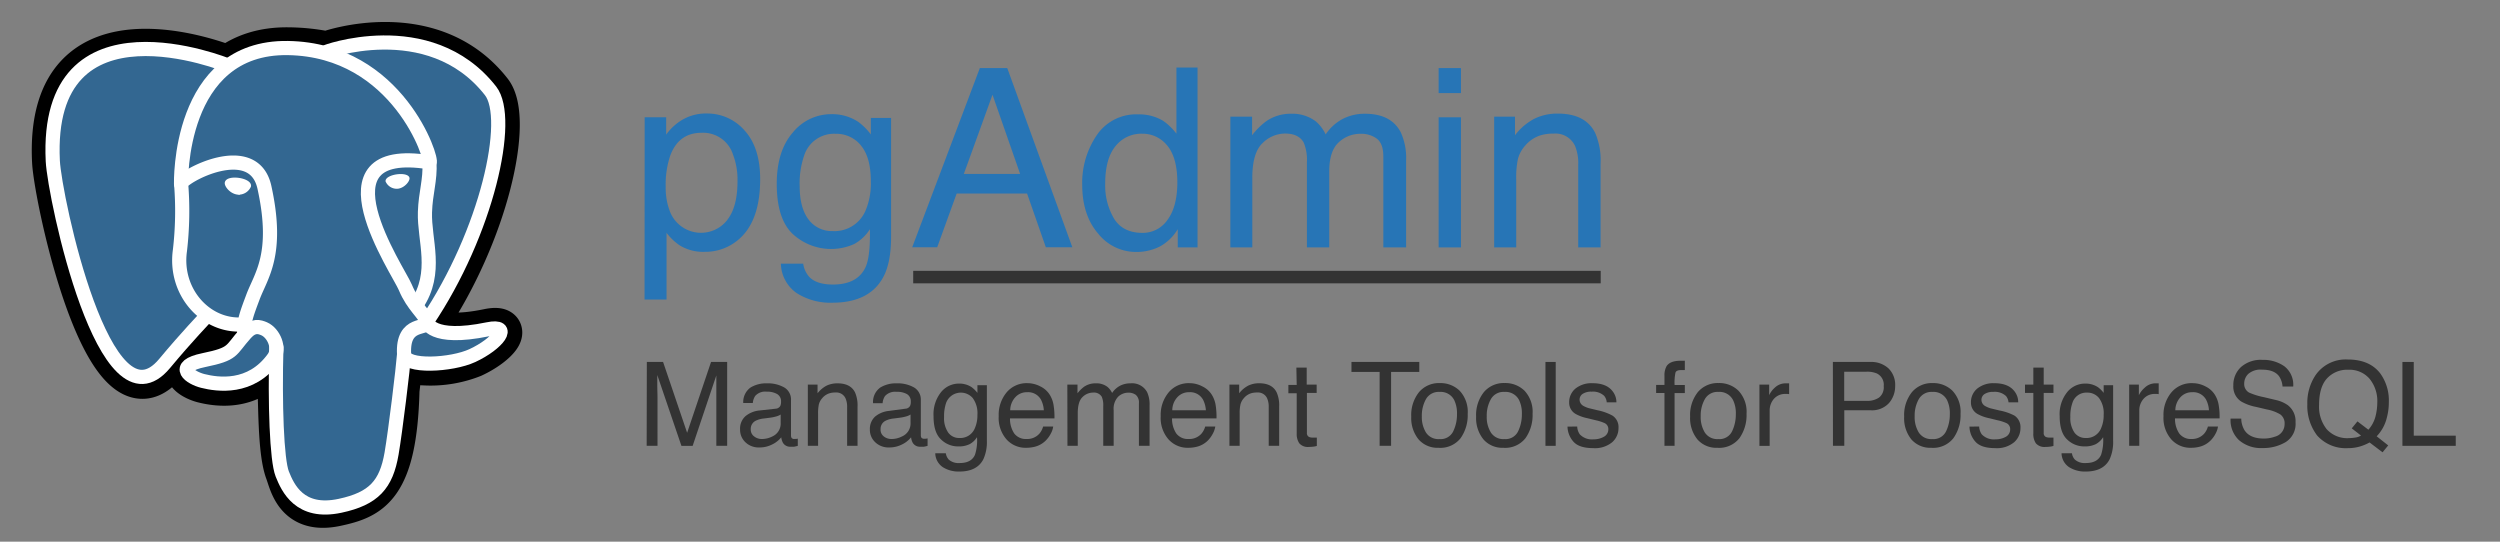 <?xml version="1.0" encoding="UTF-8" standalone="no"?>
<svg
   xmlns:dc="http://purl.org/dc/elements/1.1/"
   xmlns:cc="http://creativecommons.org/ns#"
   xmlns:rdf="http://www.w3.org/1999/02/22-rdf-syntax-ns#"
   xmlns:svg="http://www.w3.org/2000/svg"
   xmlns="http://www.w3.org/2000/svg"
   xmlns:sodipodi="http://sodipodi.sourceforge.net/DTD/sodipodi-0.dtd"
   xmlns:inkscape="http://www.inkscape.org/namespaces/inkscape"
   viewBox="0 0 600 130"
   version="1.1"
   id="svg104"
   sodipodi:docname="welcome_logo.svg"
   inkscape:version="1.0.1 (3bc2e813f5, 2020-09-07)">
  <rect x="0" y="0" width="600" height="130" fill="#808080" stroke="none"/>
  <sodipodi:namedview
     pagecolor="#ffffff"
     bordercolor="#666666"
     borderopacity="1"
     objecttolerance="10"
     gridtolerance="10"
     guidetolerance="10"
     inkscape:pageopacity="0"
     inkscape:pageshadow="2"
     inkscape:window-width="1366"
     inkscape:window-height="705"
     id="namedview106"
     showgrid="false"
     inkscape:zoom="0.9725"
     inkscape:cx="234.38916"
     inkscape:cy="117.6518"
     inkscape:window-x="-8"
     inkscape:window-y="-8"
     inkscape:window-maximized="1"
     inkscape:current-layer="svg104" />
  <defs
     id="defs4">
    <style
       id="style2">.cls-1{stroke:#000;stroke-width:10.19px;}.cls-2{fill:#336791;}.cls-3,.cls-4,.cls-9{fill:none;}.cls-3,.cls-4,.cls-5,.cls-6{stroke:#fff;}.cls-3,.cls-4{stroke-linecap:round;stroke-width:3.4px;}.cls-3{stroke-linejoin:round;}.cls-4{stroke-linejoin:bevel;}.cls-5,.cls-6{fill:#fff;}.cls-5{stroke-width:1.13px;}.cls-6{stroke-width:0.57px;}.cls-7{fill:#2775b6;}.cls-8{fill:#333;}.cls-9{stroke:#333;stroke-width:3px;}</style>
  </defs>
  <title
     id="title6">pgAdmin_PostgreSQL</title>
  <g
     id="Layer_3"
     inkscape:export-filename="C:\Users\Luis\Documents\Luis\Coisas da área de trabalho\Portfólio\src\res\images\logos\pgadmin_icon_32.png"
     inkscape:export-xdpi="25.319513"
     inkscape:export-ydpi="25.319513">
    <path
       class="cls-1"
       d="m 95.59,93.65 c 0.77,-6.44 0.54,-7.38 5.33,-6.34 l 1.21,0.11 a 27.6,27.6 0 0 0 11.34,-1.91 c 6.09,-2.83 9.71,-7.55 3.7,-6.31 -13.71,2.83 -14.65,-1.81 -14.65,-1.81 C 117,55.91 123,28.64 117.82,22 103.57,3.76 78.91,12.37 78.5,12.6 H 78.37 A 48.65,48.65 0 0 0 69.22,11.65 C 63,11.57 58.31,13.29 54.74,16 c 0,0 -44,-18.12 -41.95,22.8 0.44,8.7 12.48,65.86 26.84,48.6 C 44.88,81.08 50,75.75 50,75.75 A 13.39,13.39 0 0 0 58.65,78 l 0.25,-0.21 a 9,9 0 0 0 0.1,2.46 c -3.7,4.13 -2.62,4.86 -10,6.38 -7.38,1.52 -3.09,4.29 -0.22,5 3.48,0.87 11.53,2.1 17,-5.52 l -0.22,0.87 c 1.46,1.16 1.36,8.35 1.56,13.48 0.2,5.13 0.55,9.93 1.6,12.75 1.05,2.82 2.28,10.1 12,8 C 88.81,119.46 95,117 95.59,93.65"
       id="path8" />
    <path
       class="cls-2"
       d="M 117.17,79.2 C 103.46,82.03 102.52,77.39 102.52,77.39 117,55.91 123,28.64 117.82,22 103.57,3.76 78.91,12.37 78.5,12.6 H 78.37 A 48.65,48.65 0 0 0 69.22,11.65 C 63,11.57 58.31,13.29 54.74,16 c 0,0 -44,-18.12 -41.95,22.8 0.44,8.7 12.48,65.86 26.84,48.6 C 44.88,81.08 50,75.75 50,75.75 A 13.39,13.39 0 0 0 58.65,78 l 0.25,-0.21 a 9.41,9.41 0 0 0 0.1,2.43 c -3.7,4.13 -2.61,4.86 -10,6.38 -7.39,1.52 -3.08,4.29 -0.21,5 3.48,0.87 11.53,2.1 17,-5.52 l -0.22,0.87 c 1.45,1.16 2.47,7.56 2.3,13.35 -0.17,5.79 -0.28,9.77 0.86,12.88 1.14,3.11 2.28,10.1 12,8 C 88.81,119.46 93,115 93.6,107.42 94,102.07 95,102.87 95,98.08 l 0.75,-2.26 c 0.87,-7.26 0.14,-9.6 5.15,-8.51 l 1.21,0.11 a 27.6,27.6 0 0 0 11.34,-1.91 c 6.09,-2.83 9.71,-7.55 3.7,-6.31 z"
       id="path10" />
    <path
       class="cls-3"
       d="m 66.33,83.36 c -0.38,13.5 0.09,27.09 1.41,30.39 1.32,3.3 4.15,9.73 13.88,7.64 8.12,-1.74 11.08,-5.11 12.36,-12.55 0.94,-5.47 2.77,-20.67 3,-23.79"
       id="path12" />
    <path
       class="cls-3"
       d="m 54.67,15.7 c 0,0 -44,-18 -42,22.93 0.44,8.7 12.48,65.87 26.84,48.6 5.25,-6.32 10,-11.27 10,-11.27"
       id="path14" />
    <path
       class="cls-3"
       d="m 78.45,12.42 c -1.52,0.47 24.49,-9.51 39.28,9.38 5.22,6.67 -0.83,33.94 -15.31,55.42"
       id="path16" />
    <path
       class="cls-4"
       d="m 102.42,77.22 c 0,0 0.94,4.64 14.65,1.81 6,-1.24 2.4,3.48 -3.7,6.31 -5,2.32 -16.21,2.92 -16.39,-0.29 -0.47,-8.27 5.9,-5.76 5.44,-7.83 -0.42,-1.87 -3.26,-3.7 -5.15,-8.27 -1.64,-4 -22.57,-34.58 5.8,-30 1,-0.22 -7.4,-27 -33.95,-27.42 C 42.57,11.11 43.45,44.14 43.45,44.14"
       id="path18" />
    <path
       class="cls-3"
       d="m 58.9,80.05 c -3.7,4.13 -2.61,4.86 -10,6.38 -7.39,1.52 -3.09,4.29 -0.22,5 3.48,0.87 11.53,2.1 17,-5.52 1.66,-2.32 0,-6 -2.28,-7 -1.1,-0.46 -2.57,-1 -4.46,1.09 z"
       id="path20" />
    <path
       class="cls-3"
       d="M 58.66,80 C 58.28,77.56 59.45,74.67 60.71,71.29 62.6,66.19 67,61.11 63.47,45 c -2.6,-12 -20,-2.5 -20,-0.87 a 81.48,81.48 0 0 1 -0.29,16 c -1.41,10.06 6.4,18.57 15.39,17.7"
       id="path22" />
    <path
       class="cls-5"
       d="m 54.51,43.9 c -0.08,0.55 1,2 2.45,2.23 a 2.62,2.62 0 0 0 2.72,-1.51 c 0.08,-0.56 -1,-1.17 -2.44,-1.37 -1.44,-0.2 -2.65,0.09 -2.73,0.65 z"
       id="path24" />
    <path
       class="cls-6"
       d="m 98,42.76 c 0.07,0.56 -1,2 -2.45,2.24 a 2.64,2.64 0 0 1 -2.73,-1.52 c -0.07,-0.55 1,-1.16 2.45,-1.36 1.45,-0.2 2.65,0.09 2.73,0.64 z"
       id="path26" />
    <path
       class="cls-3"
       d="m 103.07,38.92 c 0.24,4.36 -0.94,7.33 -1.08,12 -0.22,6.74 3.21,14.46 -2,22.19"
       id="path28" />
  </g>
  <path
     class="cls-7"
     d="m 154.72,28.15 h 5.16 v 4.16 a 12.84,12.84 0 0 1 3.47,-3.31 11.17,11.17 0 0 1 6.28,-1.76 11.84,11.84 0 0 1 9.08,4.09 c 2.48,2.72 3.73,6.62 3.73,11.67 q 0,10.26 -5.38,14.65 a 12.2,12.2 0 0 1 -7.95,2.79 10.78,10.78 0 0 1 -6,-1.56 13.55,13.55 0 0 1 -3.14,-3 v 16 h -5.28 z m 19.84,24.6 Q 177,49.65 177,43.5 a 17,17 0 0 0 -1.09,-6.44 7.51,7.51 0 0 0 -7.53,-5.19 q -5.49,0 -7.52,5.48 a 21.49,21.49 0 0 0 -1.09,7.44 15.64,15.64 0 0 0 1.11,6.21 8,8 0 0 0 13.68,1.78 z"
     id="path31" />
  <path
     class="cls-7"
     d="m 206,29.26 a 14.6,14.6 0 0 1 3,3 V 28.3 h 4.86 v 28.53 c 0,4 -0.58,7.13 -1.75,9.44 q -3.27,6.38 -12.35,6.38 a 15.07,15.07 0 0 1 -8.5,-2.27 8.86,8.86 0 0 1 -3.85,-7.1 h 5.36 a 6,6 0 0 0 1.52,3.25 q 1.77,1.75 5.59,1.76 6,0 7.9,-4.28 1.1,-2.52 1,-9 a 10.39,10.39 0 0 1 -3.8,3.57 13.56,13.56 0 0 1 -14.75,-2.45 q -3.81,-3.62 -3.81,-12 0,-7.89 3.84,-12.31 a 11.85,11.85 0 0 1 9.27,-4.42 11.37,11.37 0 0 1 6.47,1.86 z m 0.64,5.66 a 7.61,7.61 0 0 0 -6.09,-2.81 7.52,7.52 0 0 0 -7.55,5.21 20.56,20.56 0 0 0 -1.08,7.3 c 0,3.53 0.72,6.22 2.14,8.07 a 6.93,6.93 0 0 0 5.76,2.77 8.09,8.09 0 0 0 8,-5.13 16.72,16.72 0 0 0 1.18,-6.77 q 0,-5.83 -2.38,-8.64 z"
     id="path33" />
  <path
     class="cls-7"
     d="m 235.16,16.34 h 6.58 l 15.62,43 H 251 l -4.5,-12.89 h -16.9 l -4.67,12.89 h -6 z m 9.67,25.4 -6.63,-19 -6.88,19 z"
     id="path35" />
  <path
     class="cls-7"
     d="m 279.16,29 a 14.3,14.3 0 0 1 3.18,3.08 V 16.2 h 5.07 v 43.18 h -4.75 V 55 a 11.33,11.33 0 0 1 -4.35,4.19 12.51,12.51 0 0 1 -5.75,1.28 11.61,11.61 0 0 1 -9,-4.4 q -3.82,-4.41 -3.83,-11.74 a 20.35,20.35 0 0 1 3.49,-11.88 11.41,11.41 0 0 1 10,-5 11.15,11.15 0 0 1 5.94,1.55 z m -11.77,23.5 q 2.13,3.39 6.82,3.39 a 7.17,7.17 0 0 0 6,-3.14 c 1.56,-2.1 2.35,-5.12 2.35,-9 0,-3.88 -0.81,-6.9 -2.42,-8.81 a 7.56,7.56 0 0 0 -6,-2.85 7.88,7.88 0 0 0 -6.43,3 c -1.64,2 -2.46,5 -2.46,9 a 15.62,15.62 0 0 0 2.14,8.41 z"
     id="path37" />
  <path
     class="cls-7"
     d="m 295.29,28 h 5.21 v 4.46 a 17.4,17.4 0 0 1 3.4,-3.37 10.24,10.24 0 0 1 5.92,-1.79 9.34,9.34 0 0 1 6,1.85 9.61,9.61 0 0 1 2.34,3.1 11.37,11.37 0 0 1 4.13,-3.73 11.52,11.52 0 0 1 5.33,-1.22 q 6.33,0 8.62,4.57 a 15,15 0 0 1 1.23,6.62 V 59.38 H 332 v -21.8 c 0,-2.09 -0.52,-3.52 -1.57,-4.3 a 6.2,6.2 0 0 0 -3.82,-1.17 7.58,7.58 0 0 0 -5.35,2.08 c -1.49,1.38 -2.24,3.7 -2.24,6.94 v 18.25 h -5.36 V 38.9 a 10.78,10.78 0 0 0 -0.76,-4.66 q -1.2,-2.19 -4.49,-2.19 A 7.73,7.73 0 0 0 303,34.36 c -1.63,1.54 -2.45,4.34 -2.45,8.38 v 16.64 h -5.27 z"
     id="path39" />
  <path
     class="cls-7"
     d="m 345.27,16.34 h 5.36 v 6 h -5.36 z m 0,11.81 h 5.36 v 31.23 h -5.36 z"
     id="path41" />
  <path
     class="cls-7"
     d="m 358.6,28 h 5 v 4.46 a 14,14 0 0 1 4.72,-4 12.56,12.56 0 0 1 5.53,-1.2 c 4.46,0 7.46,1.55 9,4.66 a 16.52,16.52 0 0 1 1.29,7.29 v 20.17 h -5.37 V 39.61 A 10.8,10.8 0 0 0 378,35 5.15,5.15 0 0 0 372.9,32.07 10.21,10.21 0 0 0 369.82,32.45 8,8 0 0 0 366,35 a 7.66,7.66 0 0 0 -1.71,3.2 21.84,21.84 0 0 0 -0.4,4.74 v 16.44 h -5.29 z"
     id="path43" />
  <path
     class="cls-8"
     d="m 155.24,86.87 h 3.9 l 5.77,17 5.74,-17 h 3.87 V 107 h -2.6 V 95.1 q 0,-0.61 0,-2 c 0,-0.94 0,-2 0,-3 l -5.68,16.9 h -2.7 l -5.79,-17 v 0.61 c 0,0.49 0,1.24 0,2.25 0,1.01 0.05,1.75 0.05,2.22 V 107 h -2.6 z"
     id="path45" />
  <path
     class="cls-8"
     d="m 186.15,98.09 a 1.35,1.35 0 0 0 1.14,-0.71 2.31,2.31 0 0 0 0.16,-0.94 2,2 0 0 0 -0.89,-1.84 4.79,4.79 0 0 0 -2.56,-0.6 3.21,3.21 0 0 0 -2.73,1 3.44,3.44 0 0 0 -0.59,1.72 h -2.3 a 4.28,4.28 0 0 1 1.76,-3.72 7.16,7.16 0 0 1 3.91,-1 8,8 0 0 1 4.19,1 3.34,3.34 0 0 1 1.6,3.06 v 8.44 a 1.06,1.06 0 0 0 0.16,0.62 0.77,0.77 0 0 0 0.66,0.23 h 0.37 l 0.44,-0.07 V 107 a 7.38,7.38 0 0 1 -0.88,0.21 5.92,5.92 0 0 1 -0.82,0 2,2 0 0 1 -1.84,-0.9 3.63,3.63 0 0 1 -0.43,-1.36 6.16,6.16 0 0 1 -2.16,1.71 6.56,6.56 0 0 1 -3.1,0.73 4.59,4.59 0 0 1 -3.33,-1.24 4.09,4.09 0 0 1 -1.29,-3.09 4,4 0 0 1 1.27,-3.16 6.16,6.16 0 0 1 3.34,-1.38 z m -5.15,6.65 a 2.88,2.88 0 0 0 1.84,0.62 5.51,5.51 0 0 0 2.52,-0.61 3.37,3.37 0 0 0 2,-3.26 v -2 a 3.79,3.79 0 0 1 -1.16,0.48 10.37,10.37 0 0 1 -1.39,0.28 l -1.49,0.19 a 5.68,5.68 0 0 0 -2,0.56 2.18,2.18 0 0 0 -1.14,2 2,2 0 0 0 0.82,1.74 z"
     id="path47" />
  <path
     class="cls-8"
     d="m 193.88,92.31 h 2.33 v 2.08 a 6.73,6.73 0 0 1 2.2,-1.85 A 6,6 0 0 1 201,92 q 3.12,0 4.21,2.18 a 7.73,7.73 0 0 1 0.6,3.4 V 107 h -2.5 v -9.27 a 4.87,4.87 0 0 0 -0.4,-2.16 2.41,2.41 0 0 0 -2.38,-1.37 4.75,4.75 0 0 0 -1.43,0.18 3.68,3.68 0 0 0 -1.78,1.2 3.55,3.55 0 0 0 -0.8,1.5 10.3,10.3 0 0 0 -0.18,2.21 V 107 h -2.46 z"
     id="path49" />
  <path
     class="cls-8"
     d="m 217.29,98.09 a 1.33,1.33 0 0 0 1.14,-0.71 2.15,2.15 0 0 0 0.16,-0.94 2,2 0 0 0 -0.89,-1.84 4.79,4.79 0 0 0 -2.56,-0.56 3.24,3.24 0 0 0 -2.73,1 3.44,3.44 0 0 0 -0.58,1.72 h -2.3 a 4.27,4.27 0 0 1 1.75,-3.76 7.19,7.19 0 0 1 3.92,-1 8,8 0 0 1 4.19,1 3.36,3.36 0 0 1 1.61,3 v 8.44 a 1.14,1.14 0 0 0 0.15,0.62 0.79,0.79 0 0 0 0.67,0.23 h 0.37 l 0.43,-0.07 V 107 a 7.32,7.32 0 0 1 -0.87,0.21 6,6 0 0 1 -0.82,0 2,2 0 0 1 -1.85,-0.9 3.46,3.46 0 0 1 -0.42,-1.36 6.16,6.16 0 0 1 -2.16,1.71 6.63,6.63 0 0 1 -3.11,0.73 4.58,4.58 0 0 1 -3.32,-1.24 4.06,4.06 0 0 1 -1.3,-3.09 4,4 0 0 1 1.23,-3.06 6.13,6.13 0 0 1 3.33,-1.38 z m -5.18,6.65 a 2.91,2.91 0 0 0 1.85,0.62 5.47,5.47 0 0 0 2.51,-0.61 3.38,3.38 0 0 0 2.06,-3.26 v -2 a 3.9,3.9 0 0 1 -1.16,0.48 10.51,10.51 0 0 1 -1.4,0.28 l -1.48,0.19 a 5.55,5.55 0 0 0 -2,0.56 2.17,2.17 0 0 0 -1.15,2 2,2 0 0 0 0.77,1.74 z"
     id="path51" />
  <path
     class="cls-8"
     d="m 233.16,92.9 a 7.05,7.05 0 0 1 1.42,1.39 v -1.84 h 2.27 v 13.32 a 10,10 0 0 1 -0.82,4.4 c -1,2 -2.94,3 -5.77,3 a 7.09,7.09 0 0 1 -4,-1.06 4.15,4.15 0 0 1 -1.8,-3.32 H 227 a 2.81,2.81 0 0 0 0.71,1.52 3.57,3.57 0 0 0 2.61,0.82 c 1.88,0 3.1,-0.66 3.68,-2 a 11.15,11.15 0 0 0 0.48,-4.2 4.84,4.84 0 0 1 -1.77,1.67 5.93,5.93 0 0 1 -2.74,0.54 5.79,5.79 0 0 1 -4.14,-1.69 q -1.79,-1.68 -1.78,-5.58 a 8.49,8.49 0 0 1 1.79,-5.74 5.51,5.51 0 0 1 4.32,-2.07 5.33,5.33 0 0 1 3,0.84 z m 0.3,2.64 a 3.77,3.77 0 0 0 -6.38,1.12 9.73,9.73 0 0 0 -0.5,3.4 6.05,6.05 0 0 0 1,3.77 3.21,3.21 0 0 0 2.68,1.29 3.77,3.77 0 0 0 3.72,-2.39 7.71,7.71 0 0 0 0.6,-3.16 6.13,6.13 0 0 0 -1.12,-4.03 z"
     id="path53" />
  <path
     class="cls-8"
     d="m 249.64,92.72 a 5.44,5.44 0 0 1 2.21,1.89 6.52,6.52 0 0 1 1,2.58 17.44,17.44 0 0 1 0.22,3.23 H 242.4 a 6.34,6.34 0 0 0 1,3.59 3.49,3.49 0 0 0 3,1.35 3.9,3.9 0 0 0 3.05,-1.28 4.5,4.5 0 0 0 0.9,-1.72 h 2.42 a 5,5 0 0 1 -0.63,1.8 6.58,6.58 0 0 1 -1.21,1.62 5.71,5.71 0 0 1 -2.75,1.48 8.71,8.71 0 0 1 -2,0.21 6.11,6.11 0 0 1 -4.6,-2 7.79,7.79 0 0 1 -1.89,-5.58 8.41,8.41 0 0 1 1.9,-5.72 6.26,6.26 0 0 1 5,-2.21 6.59,6.59 0 0 1 3.05,0.76 z m 0.88,5.74 a 6.46,6.46 0 0 0 -0.69,-2.55 3.54,3.54 0 0 0 -3.35,-1.78 3.72,3.72 0 0 0 -2.82,1.22 4.69,4.69 0 0 0 -1.21,3.11 z"
     id="path55" />
  <path
     class="cls-8"
     d="m 256.16,92.31 h 2.44 v 2.08 a 8.23,8.23 0 0 1 1.58,-1.57 4.79,4.79 0 0 1 2.82,-0.82 4.31,4.31 0 0 1 2.81,0.87 4.5,4.5 0 0 1 1.1,1.44 5.27,5.27 0 0 1 1.92,-1.74 5.37,5.37 0 0 1 2.49,-0.57 4.08,4.08 0 0 1 4,2.14 7,7 0 0 1 0.58,3.09 V 107 h -2.56 V 96.78 a 2.41,2.41 0 0 0 -0.73,-2 2.93,2.93 0 0 0 -1.79,-0.54 3.53,3.53 0 0 0 -2.49,1 4.23,4.23 0 0 0 -1.05,3.24 V 107 h -2.5 v -9.6 a 5,5 0 0 0 -0.36,-2.18 2.17,2.17 0 0 0 -2.09,-1 3.59,3.59 0 0 0 -2.53,1.08 c -0.76,0.72 -1.14,2 -1.14,3.91 V 107 h -2.47 z"
     id="path57" />
  <path
     class="cls-8"
     d="m 288.53,92.72 a 5.47,5.47 0 0 1 2.22,1.89 6.67,6.67 0 0 1 1,2.58 17.66,17.66 0 0 1 0.21,3.23 h -10.67 a 6.42,6.42 0 0 0 1,3.59 3.48,3.48 0 0 0 3,1.35 3.9,3.9 0 0 0 3.06,-1.28 4.5,4.5 0 0 0 0.9,-1.72 h 2.42 a 5.23,5.23 0 0 1 -0.64,1.8 6.56,6.56 0 0 1 -1.2,1.62 5.7,5.7 0 0 1 -2.76,1.48 8.62,8.62 0 0 1 -2,0.21 6.14,6.14 0 0 1 -4.61,-2 7.79,7.79 0 0 1 -1.89,-5.58 8.41,8.41 0 0 1 1.91,-5.72 6.24,6.24 0 0 1 5,-2.21 6.58,6.58 0 0 1 3.05,0.76 z m 0.88,5.74 a 6.46,6.46 0 0 0 -0.69,-2.55 3.53,3.53 0 0 0 -3.35,-1.78 3.72,3.72 0 0 0 -2.82,1.22 4.63,4.63 0 0 0 -1.2,3.11 z"
     id="path59" />
  <path
     class="cls-8"
     d="m 295.06,92.31 h 2.34 v 2.08 a 6.63,6.63 0 0 1 2.2,-1.85 5.91,5.91 0 0 1 2.58,-0.56 c 2.08,0 3.49,0.73 4.21,2.18 a 7.57,7.57 0 0 1 0.61,3.4 V 107 h -2.51 v -9.27 a 5,5 0 0 0 -0.39,-2.16 2.41,2.41 0 0 0 -2.38,-1.37 4.86,4.86 0 0 0 -1.44,0.18 3.7,3.7 0 0 0 -1.77,1.2 3.55,3.55 0 0 0 -0.8,1.5 9.58,9.58 0 0 0 -0.19,2.21 V 107 h -2.46 z"
     id="path61" />
  <path
     class="cls-8"
     d="m 311.13,88.22 h 2.48 v 4.09 H 316 v 2 h -2.34 v 9.56 a 1,1 0 0 0 0.52,1 2.21,2.21 0 0 0 1,0.15 h 0.38 0.48 v 2 a 4.16,4.16 0 0 1 -0.88,0.18 7.74,7.74 0 0 1 -1,0.06 2.69,2.69 0 0 1 -2.34,-0.88 3.94,3.94 0 0 1 -0.61,-2.29 v -9.7 h -2 v -2 h 2 z"
     id="path63" />
  <path
     class="cls-8"
     d="m 340.63,86.87 v 2.39 h -6.77 V 107 h -2.75 V 89.26 h -6.76 v -2.39 z"
     id="path65" />
  <path
     class="cls-8"
     d="m 350.31,93.77 a 7.42,7.42 0 0 1 1.94,5.55 9.57,9.57 0 0 1 -1.71,5.85 6.19,6.19 0 0 1 -5.31,2.3 6,6 0 0 1 -4.76,-2 8.08,8.08 0 0 1 -1.77,-5.47 8.78,8.78 0 0 1 1.86,-5.88 6.25,6.25 0 0 1 5,-2.18 6.6,6.6 0 0 1 4.75,1.83 z m -1.53,9.74 a 9.32,9.32 0 0 0 0.9,-4.12 7.39,7.39 0 0 0 -0.65,-3.33 3.63,3.63 0 0 0 -3.54,-2 3.49,3.49 0 0 0 -3.25,1.72 8.07,8.07 0 0 0 -1,4.15 7.05,7.05 0 0 0 1,3.89 3.56,3.56 0 0 0 3.22,1.56 3.35,3.35 0 0 0 3.32,-1.87 z"
     id="path67" />
  <path
     class="cls-8"
     d="m 365.88,93.77 a 7.42,7.42 0 0 1 1.94,5.55 9.57,9.57 0 0 1 -1.71,5.85 6.19,6.19 0 0 1 -5.31,2.3 6,6 0 0 1 -4.76,-2 8.08,8.08 0 0 1 -1.77,-5.48 8.78,8.78 0 0 1 1.86,-5.88 6.25,6.25 0 0 1 5,-2.18 6.58,6.58 0 0 1 4.75,1.84 z m -1.53,9.74 a 9.32,9.32 0 0 0 0.9,-4.12 7.26,7.26 0 0 0 -0.65,-3.33 3.63,3.63 0 0 0 -3.54,-2 3.46,3.46 0 0 0 -3.24,1.72 8,8 0 0 0 -1,4.15 7,7 0 0 0 1,3.89 3.54,3.54 0 0 0 3.21,1.56 3.35,3.35 0 0 0 3.32,-1.87 z"
     id="path69" />
  <path
     class="cls-8"
     d="m 370.91,86.87 h 2.46 V 107 h -2.46 z"
     id="path71" />
  <path
     class="cls-8"
     d="m 378.53,102.36 a 3.47,3.47 0 0 0 0.63,1.89 4,4 0 0 0 3.29,1.19 4.86,4.86 0 0 0 2.45,-0.6 2,2 0 0 0 1.1,-1.84 1.56,1.56 0 0 0 -0.84,-1.43 10.63,10.63 0 0 0 -2.14,-0.7 l -2,-0.49 a 10,10 0 0 1 -2.81,-1 3.11,3.11 0 0 1 -1.61,-2.76 4.21,4.21 0 0 1 1.52,-3.37 6.13,6.13 0 0 1 4.08,-1.28 q 3.36,0 4.83,1.94 a 4.24,4.24 0 0 1 0.91,2.65 h -2.33 A 2.72,2.72 0 0 0 385,95 a 3.92,3.92 0 0 0 -3,-1 3.7,3.7 0 0 0 -2.16,0.53 1.65,1.65 0 0 0 -0.74,1.4 1.73,1.73 0 0 0 1,1.53 5.69,5.69 0 0 0 1.64,0.6 l 1.66,0.4 a 12.73,12.73 0 0 1 3.6,1.29 3.3,3.3 0 0 1 1.44,3 4.48,4.48 0 0 1 -1.5,3.37 6.45,6.45 0 0 1 -4.58,1.43 c -2.2,0 -3.77,-0.5 -4.68,-1.49 a 5.59,5.59 0 0 1 -1.48,-3.67 z"
     id="path73" />
  <path
     class="cls-8"
     d="m 400,87.84 c 0.58,-0.84 1.68,-1.26 3.32,-1.26 h 0.48 0.56 v 2.24 h -0.56 -0.32 c -0.76,0 -1.21,0.19 -1.36,0.58 a 11.75,11.75 0 0 0 -0.22,3 h 2.46 v 1.94 H 401.9 V 107 h -2.43 V 94.32 h -2 v -1.94 h 2 v -2.3 A 4.43,4.43 0 0 1 400,87.84 Z"
     id="path75" />
  <path
     class="cls-8"
     d="m 417.23,93.77 a 7.38,7.38 0 0 1 1.94,5.55 9.57,9.57 0 0 1 -1.71,5.85 6.18,6.18 0 0 1 -5.3,2.3 6,6 0 0 1 -4.77,-2 8.07,8.07 0 0 1 -1.76,-5.48 8.83,8.83 0 0 1 1.85,-5.88 6.25,6.25 0 0 1 5,-2.18 6.58,6.58 0 0 1 4.75,1.84 z m -1.53,9.74 a 9.32,9.32 0 0 0 0.9,-4.12 7.26,7.26 0 0 0 -0.65,-3.33 3.63,3.63 0 0 0 -3.54,-2 3.47,3.47 0 0 0 -3.24,1.72 8,8 0 0 0 -1,4.15 7,7 0 0 0 1,3.89 3.55,3.55 0 0 0 3.22,1.56 3.35,3.35 0 0 0 3.31,-1.87 z"
     id="path77" />
  <path
     class="cls-8"
     d="m 422.26,92.31 h 2.34 v 2.53 A 5.61,5.61 0 0 1 426,93 a 3.68,3.68 0 0 1 2.59,-1 h 0.24 0.56 v 2.6 a 2.08,2.08 0 0 0 -0.41,-0.05 h -0.4 a 3.52,3.52 0 0 0 -2.86,1.2 4.2,4.2 0 0 0 -1,2.75 v 8.5 h -2.46 z"
     id="path79" />
  <path
     class="cls-8"
     d="m 439.89,86.87 h 9 a 6.09,6.09 0 0 1 4.31,1.51 5.5,5.5 0 0 1 1.64,4.25 6.15,6.15 0 0 1 -1.47,4.09 5.5,5.5 0 0 1 -4.47,1.74 h -6.27 V 107 h -2.72 z m 10.55,2.76 a 5.92,5.92 0 0 0 -2.46,-0.42 h -5.37 v 7 H 448 a 5.07,5.07 0 0 0 2.95,-0.78 3.1,3.1 0 0 0 1.14,-2.75 3,3 0 0 0 -1.65,-3.05 z"
     id="path81" />
  <path
     class="cls-8"
     d="m 468.58,93.77 a 7.38,7.38 0 0 1 1.95,5.55 9.51,9.51 0 0 1 -1.72,5.85 6.17,6.17 0 0 1 -5.3,2.3 6,6 0 0 1 -4.77,-2 8.07,8.07 0 0 1 -1.74,-5.47 8.78,8.78 0 0 1 1.86,-5.88 6.23,6.23 0 0 1 5,-2.18 6.56,6.56 0 0 1 4.72,1.83 z m -1.52,9.74 a 9.32,9.32 0 0 0 0.9,-4.12 7.39,7.39 0 0 0 -0.65,-3.33 3.65,3.65 0 0 0 -3.55,-2 3.48,3.48 0 0 0 -3.24,1.72 8,8 0 0 0 -1,4.15 7,7 0 0 0 1,3.89 3.56,3.56 0 0 0 3.22,1.56 3.36,3.36 0 0 0 3.32,-1.87 z"
     id="path83" />
  <path
     class="cls-8"
     d="m 475,102.36 a 3.47,3.47 0 0 0 0.63,1.89 4,4 0 0 0 3.29,1.19 4.93,4.93 0 0 0 2.46,-0.6 2,2 0 0 0 1.06,-1.84 1.55,1.55 0 0 0 -0.85,-1.43 10.4,10.4 0 0 0 -2.14,-0.7 l -2,-0.49 a 9.78,9.78 0 0 1 -2.8,-1 3.1,3.1 0 0 1 -1.62,-2.76 4.21,4.21 0 0 1 1.52,-3.37 6.13,6.13 0 0 1 4.08,-1.28 q 3.36,0 4.84,1.94 a 4.17,4.17 0 0 1 0.9,2.65 h -2.33 a 2.72,2.72 0 0 0 -0.6,-1.51 3.92,3.92 0 0 0 -3,-1 3.7,3.7 0 0 0 -2.16,0.53 1.64,1.64 0 0 0 -0.73,1.4 1.72,1.72 0 0 0 1,1.53 5.66,5.66 0 0 0 1.65,0.6 l 1.65,0.4 a 12.83,12.83 0 0 1 3.63,1.24 3.31,3.31 0 0 1 1.43,3 4.48,4.48 0 0 1 -1.5,3.37 6.45,6.45 0 0 1 -4.58,1.43 q -3.3,0 -4.68,-1.49 a 5.59,5.59 0 0 1 -1.48,-3.67 z"
     id="path85" />
  <path
     class="cls-8"
     d="m 488,88.22 h 2.49 v 4.09 h 2.34 v 2 h -2.34 v 9.56 a 1,1 0 0 0 0.52,1 2.19,2.19 0 0 0 0.95,0.15 h 0.39 0.48 v 2 a 4.39,4.39 0 0 1 -0.89,0.18 7.52,7.52 0 0 1 -1,0.06 2.69,2.69 0 0 1 -2.34,-0.88 A 3.94,3.94 0 0 1 488,104 v -9.7 h -2 v -2 h 2 z"
     id="path87" />
  <path
     class="cls-8"
     d="m 503.47,92.9 a 6.78,6.78 0 0 1 1.41,1.39 v -1.84 h 2.27 v 13.32 a 10,10 0 0 1 -0.81,4.4 c -1,2 -2.94,3 -5.77,3 a 7.09,7.09 0 0 1 -4,-1.06 4.1,4.1 0 0 1 -1.8,-3.32 h 2.5 a 2.74,2.74 0 0 0 0.71,1.52 3.57,3.57 0 0 0 2.61,0.82 c 1.87,0 3.1,-0.66 3.68,-2 a 11.37,11.37 0 0 0 0.48,-4.2 4.84,4.84 0 0 1 -1.77,1.67 6,6 0 0 1 -2.74,0.54 5.83,5.83 0 0 1 -4.15,-1.69 q -1.77,-1.68 -1.77,-5.58 a 8.43,8.43 0 0 1 1.79,-5.74 5.51,5.51 0 0 1 4.32,-2.07 5.38,5.38 0 0 1 3.04,0.84 z m 0.3,2.64 a 3.56,3.56 0 0 0 -2.85,-1.31 3.5,3.5 0 0 0 -3.53,2.43 9.48,9.48 0 0 0 -0.51,3.4 6.12,6.12 0 0 0 1,3.77 3.24,3.24 0 0 0 2.69,1.29 3.75,3.75 0 0 0 3.71,-2.39 7.71,7.71 0 0 0 0.6,-3.16 6.14,6.14 0 0 0 -1.11,-4.03 z"
     id="path89" />
  <path
     class="cls-8"
     d="m 511,92.31 h 2.33 v 2.53 a 5.91,5.91 0 0 1 1.41,-1.8 3.69,3.69 0 0 1 2.56,-1.04 h 0.23 0.56 v 2.6 a 2.08,2.08 0 0 0 -0.4,-0.05 h -0.41 a 3.48,3.48 0 0 0 -2.85,1.2 4.14,4.14 0 0 0 -1,2.75 V 107 H 511 Z"
     id="path91" />
  <path
     class="cls-8"
     d="m 529.27,92.72 a 5.44,5.44 0 0 1 2.21,1.89 6.52,6.52 0 0 1 1,2.58 16.6,16.6 0 0 1 0.22,3.23 H 522 a 6.34,6.34 0 0 0 1,3.59 3.49,3.49 0 0 0 3,1.35 3.9,3.9 0 0 0 3,-1.28 4.37,4.37 0 0 0 0.9,-1.72 h 2.42 a 5,5 0 0 1 -0.63,1.8 6.34,6.34 0 0 1 -1.21,1.62 5.71,5.71 0 0 1 -2.75,1.48 8.65,8.65 0 0 1 -2,0.21 6.11,6.11 0 0 1 -4.6,-2 7.79,7.79 0 0 1 -1.89,-5.58 8.41,8.41 0 0 1 1.9,-5.72 6.26,6.26 0 0 1 5,-2.21 6.59,6.59 0 0 1 3.13,0.76 z m 0.88,5.74 a 6.46,6.46 0 0 0 -0.69,-2.55 3.54,3.54 0 0 0 -3.35,-1.78 3.72,3.72 0 0 0 -2.82,1.22 4.69,4.69 0 0 0 -1.21,3.11 z"
     id="path93" />
  <path
     class="cls-8"
     d="m 537.9,100.47 a 5.6,5.6 0 0 0 0.78,2.78 q 1.3,2 4.59,2 a 7.9,7.9 0 0 0 2.69,-0.44 3.09,3.09 0 0 0 2.34,-3 2.64,2.64 0 0 0 -1,-2.33 9.55,9.55 0 0 0 -3.15,-1.19 l -2.64,-0.62 a 11.41,11.41 0 0 1 -3.65,-1.33 4.23,4.23 0 0 1 -1.86,-3.8 5.86,5.86 0 0 1 1.83,-4.44 7.16,7.16 0 0 1 5.17,-1.73 8.75,8.75 0 0 1 5.22,1.52 5.57,5.57 0 0 1 2.15,4.87 h -2.56 a 5.12,5.12 0 0 0 -0.84,-2.47 c -0.79,-1.05 -2.14,-1.57 -4.05,-1.57 a 4.51,4.51 0 0 0 -3.31,1 3.2,3.2 0 0 0 -1,2.35 2.33,2.33 0 0 0 1.19,2.16 16.76,16.76 0 0 0 3.54,1.09 l 2.73,0.65 a 8.15,8.15 0 0 1 3,1.27 4.81,4.81 0 0 1 1.86,4.09 5.14,5.14 0 0 1 -2.37,4.77 10.46,10.46 0 0 1 -5.5,1.43 8.07,8.07 0 0 1 -5.72,-1.91 6.57,6.57 0 0 1 -2,-5.16 z"
     id="path95" />
  <path
     class="cls-8"
     d="m 573.17,106.9 -1.36,1.65 -3.11,-2.36 a 11.33,11.33 0 0 1 -2.43,1 10.29,10.29 0 0 1 -2.85,0.37 9.18,9.18 0 0 1 -7.32,-3.06 11.71,11.71 0 0 1 -2.34,-7.5 11.9,11.9 0 0 1 2,-7 8.78,8.78 0 0 1 7.69,-3.72 c 3.54,0 6.17,1.14 7.87,3.42 a 11.08,11.08 0 0 1 2,6.82 14.28,14.28 0 0 1 -0.48,3.73 9.67,9.67 0 0 1 -2.44,4.46 z m -7.82,-1.9 a 3.36,3.36 0 0 0 1.29,-0.47 l -2.22,-1.72 1.37,-1.68 2.62,2 a 7.5,7.5 0 0 0 1.69,-3.13 13.76,13.76 0 0 0 0.45,-3.39 8.48,8.48 0 0 0 -1.85,-5.7 6.35,6.35 0 0 0 -5.07,-2.17 6.6,6.6 0 0 0 -5.15,2.08 q -1.9,2.07 -1.9,6.38 a 8.64,8.64 0 0 0 1.82,5.8 6.63,6.63 0 0 0 5.36,2.15 11.24,11.24 0 0 0 1.59,-0.15 z"
     id="path97" />
  <path
     class="cls-8"
     d="m 576.58,86.87 h 2.72 v 17.69 h 10.08 V 107 h -12.8 z"
     id="path99" />
  <line
     class="cls-9"
     x1="219.17"
     y1="66.5"
     x2="384.17"
     y2="66.5"
     id="line101" />
</svg>
